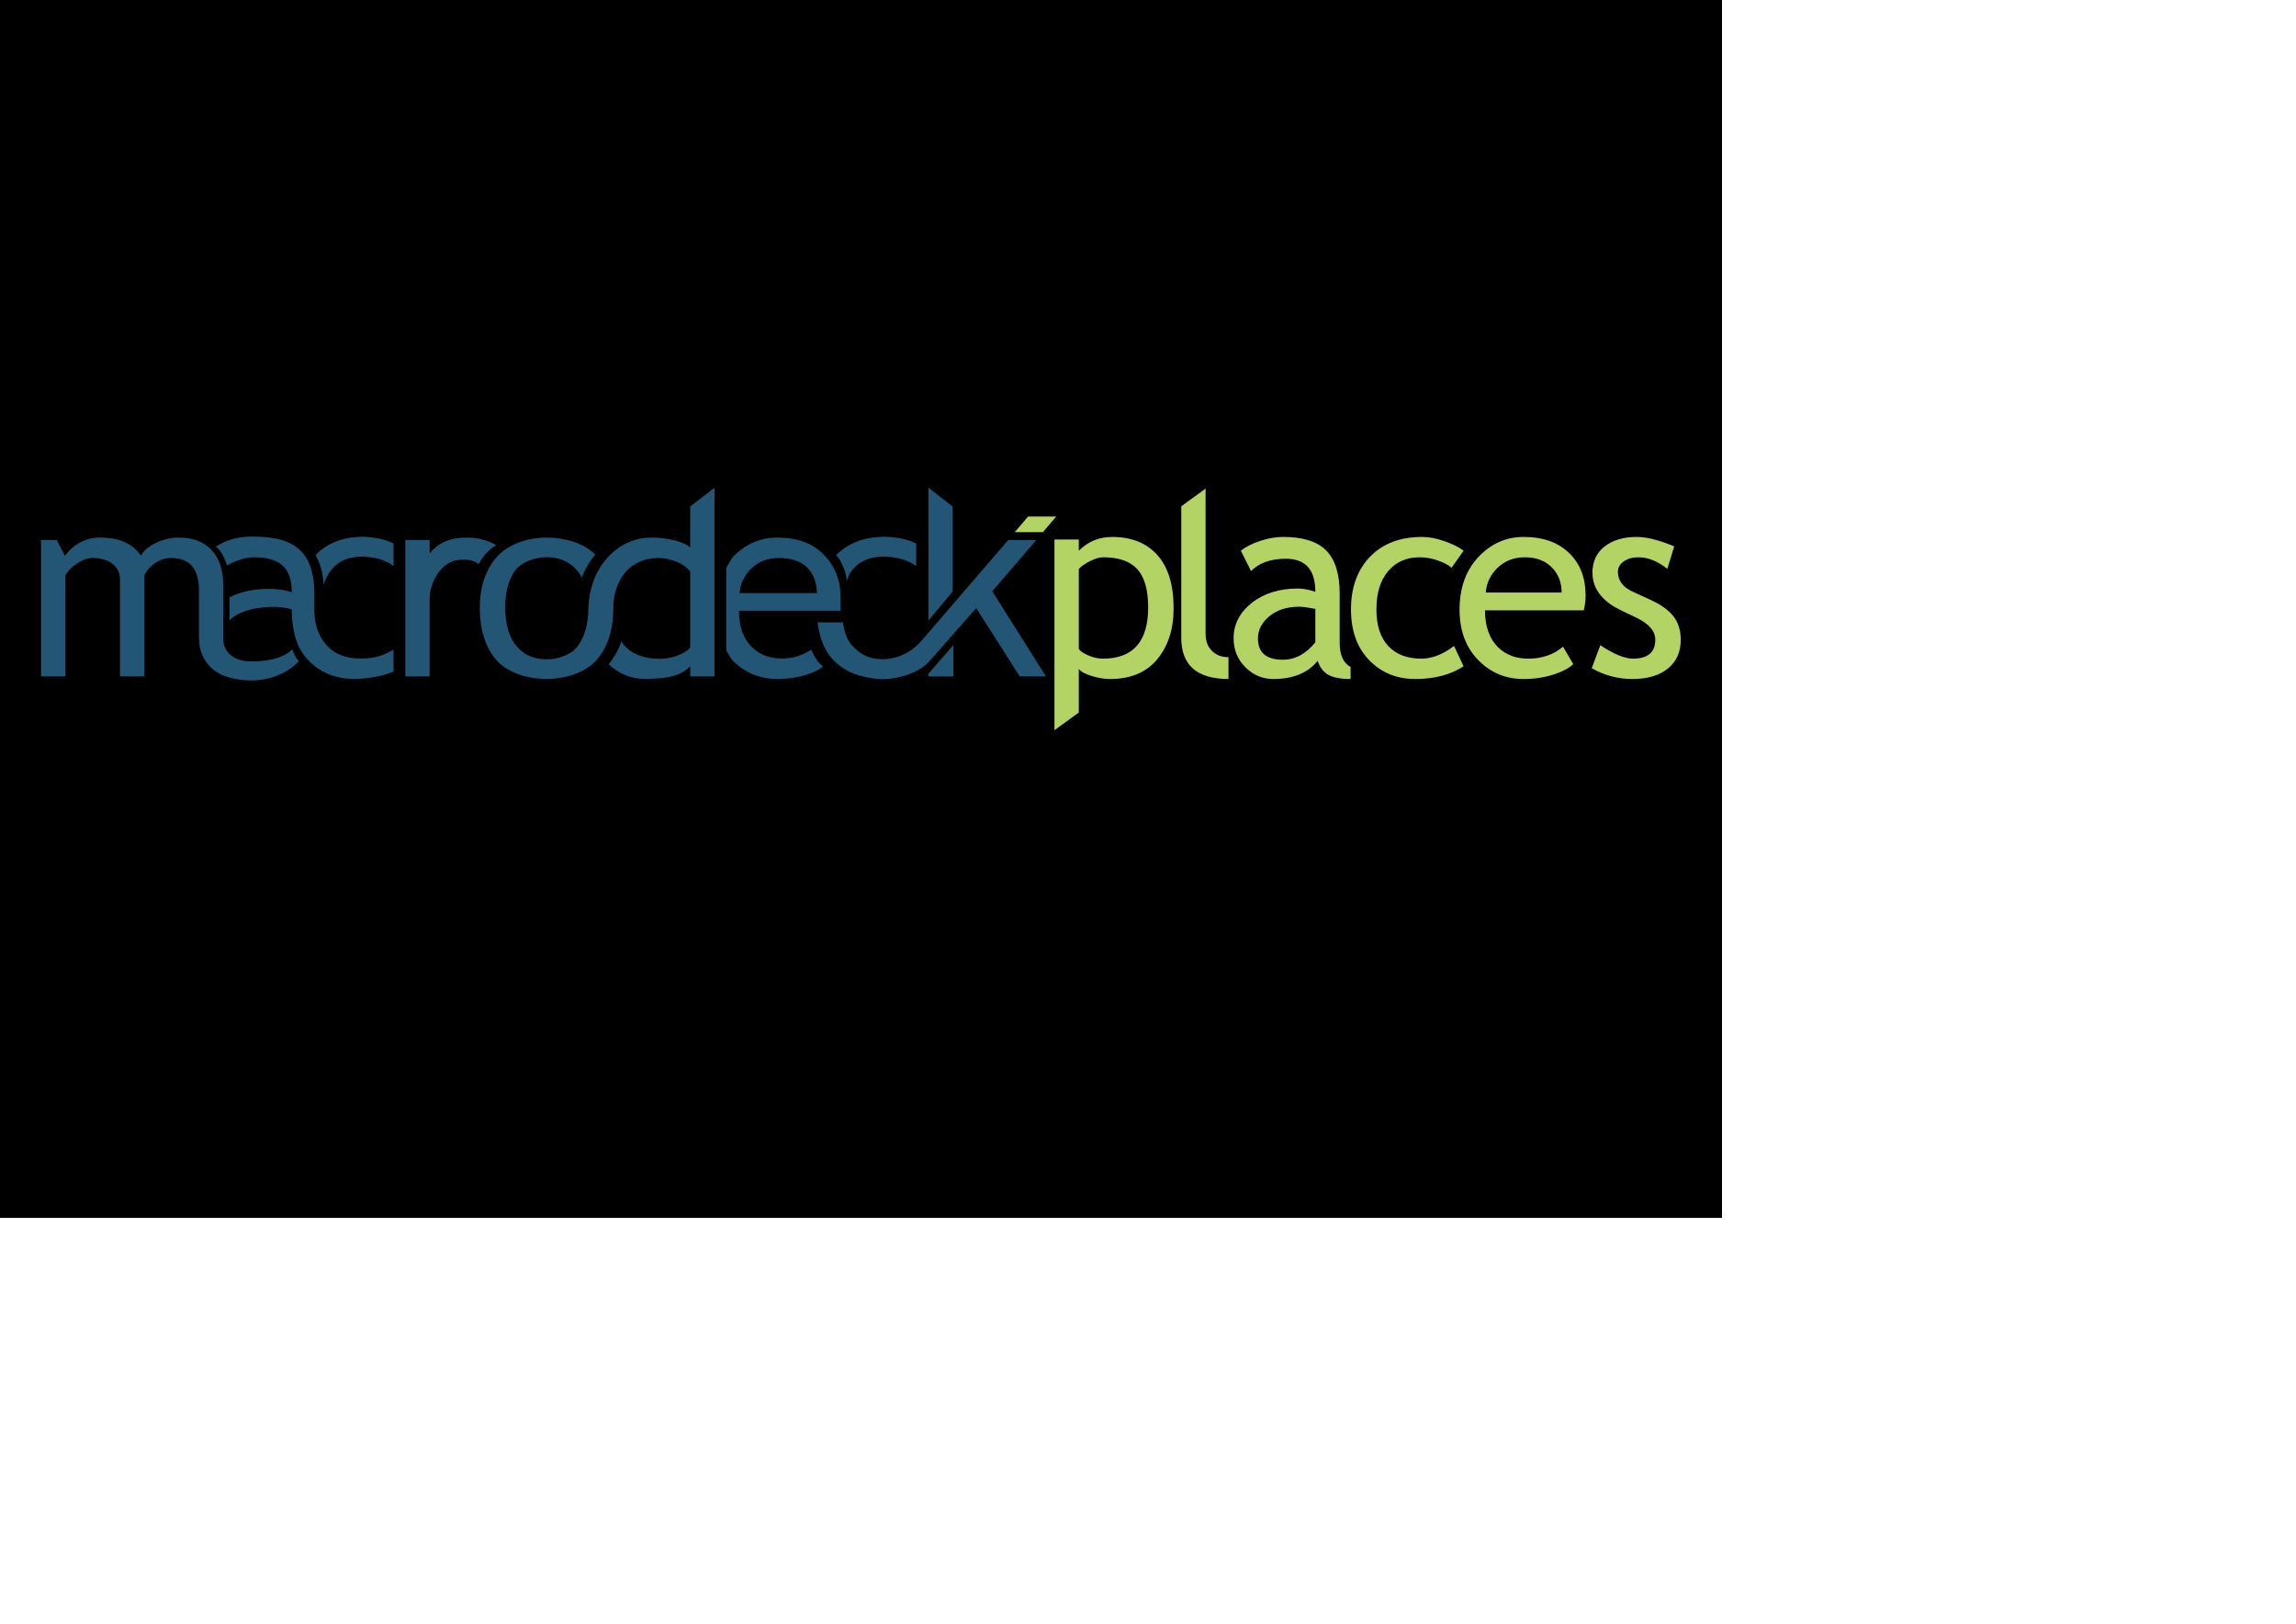 <?xml version="1.0" encoding="utf-8"?>
<!-- Generator: Adobe InDesign 3.0 SVG Export Plug-in, SVG Library version: 6.0 build 78 -->
<!DOCTYPE svg PUBLIC "-//W3C//DTD SVG 1.0//EN"    "http://www.w3.org/TR/2001/REC-SVG-20010904/DTD/svg10.dtd">
<svg  xmlns="http://www.w3.org/2000/svg" xmlns:xlink="http://www.w3.org/1999/xlink" width="1190.551pt" height="841.89pt" xml:space="preserve">
	<clipPath id="clp1" fill="none">
		<path shape-rendering="crispEdges" stroke="#000000" d="M0,0h1190.551v841.89H0z"/>
	</clipPath>
	<g clip-path="url(#clp1)" fill="none">
		<g transform="matrix(1 0 0 1 595.276 420.945)">
			<path fill="#000000" d="M-595.276-420.945v841.89H595.276v-841.89H-595.276z"/>
		</g>
		<g transform="matrix(1.119 0 0 1.119 596.742 484.135)">
			<path fill="#B4D365" d="M191.83-56.884c0-14.427-3.338-25.379-10.012-32.856c-6.677-7.477-16.005-11.218-27.988-11.218
				c-8.045,0-14.904,2.84-20.578,8.515c0,0,0-6.944,0-6.944h-15.037V18.443l15.037-10.937c0,0,0-26.944,0-26.944
				c1.157,1.634,3.77,3.079,7.845,4.342c4.071,1.262,7.894,1.894,11.471,1.894c12.719,0,22.444-4.068,29.17-12.204
				C188.464-33.543,191.83-44.035,191.83-56.884z M176.12-57.439c0,21.111-9.318,31.667-27.946,31.667
				c-2.897,0-5.871-0.645-8.921-1.939c-3.054-1.291-5.053-2.651-6-4.079c0,0,0-49.398,0-49.398c1.789-1.844,4.208-3.507,7.263-4.987
				c3.051-1.477,5.632-2.216,7.736-2.216c9.735,0,16.815,2.483,21.237,7.442C173.907-75.986,176.12-68.149,176.12-57.439z"/>
		</g>
		<g transform="matrix(1.119 0 0 1.119 598.328 484.135)">
			<path fill="#B4D365" d="M224.316-13.203c0,0,0-13.466,0-13.466c-4.215,0-7.624-1.301-10.23-3.903
				c-2.609-2.602-3.91-6.165-3.91-10.689c0,0,0-89.565,0-89.565l-15.037,10.937c0,0,0,81.195,0,81.195
				C195.139-21.7,204.863-13.203,224.316-13.203C224.316-13.203,224.316-13.203,224.316-13.203z"/>
		</g>
		<g transform="matrix(1.119 0 0 1.119 598.328 484.135)">
			<path fill="#B4D365" d="M299.76-13.203c0,0,0-7.406,0-7.406c-4.489-2.479-6.733-7.442-6.733-14.883c0,0,0-30.397,0-30.397
				c0-12.19-2.767-21.08-8.301-26.677c-5.534-5.593-14.41-8.392-26.628-8.392c-4.566,0-9.353,0.838-14.36,2.511
				c-5.008,1.676-8.928,3.682-11.759,6.018c0,0,6.281,12.569,6.281,12.569c5.022-5.085,12.193-7.631,21.515-7.631
				c12.141,0,18.215,6.81,18.215,20.424c-3.987-1.347-7.554-2.02-10.696-2.02c-11.59,0-21.122,2.967-28.595,8.893
				c-7.473,5.93-11.208,13.189-11.208,21.778c0,7.168,2.423,13.161,7.277,17.983c4.85,4.822,10.58,7.231,17.191,7.231
				c12.323,0,21.476-3.738,27.455-11.222c1.325,4.005,3.51,6.877,6.558,8.616C289.015-14.073,293.612-13.203,299.76-13.203z
				 M277.989-35.871c-5.807,7.182-12.474,10.773-20.007,10.773c-10.303,0-15.455-4.384-15.455-13.154c0-5.302,2.378-9.9,7.14-13.785
				c4.759-3.886,10.903-5.828,18.435-5.828c1.883,0,5.18,0.449,9.886,1.347C277.989-56.52,277.989-35.871,277.989-35.871z"/>
		</g>
		<g transform="matrix(1.119 0 0 1.119 597.535 484.135)">
			<path fill="#B4D365" d="M358.965-98.167c-5.127-1.859-9.882-2.791-14.266-2.791c-13.631,0-24.369,4.082-32.214,12.242
				c-7.845,8.164-11.766,18.986-11.766,32.467c0,13.217,3.749,23.696,11.254,31.436c7.505,7.743,17.001,11.611,28.493,11.611
				c11.857,0,21.799-2.616,29.829-7.855c0,0-5.906-12.569-5.906-12.569c-6.828,5.239-13.6,7.855-20.319,7.855
				c-8.662,0-15.437-2.599-20.319-7.796s-7.322-12.758-7.322-22.682c0-9.974,2.409-17.822,7.228-23.549
				c4.818-5.727,11.334-8.592,19.547-8.592c3.759,0,7.585,0.698,11.478,2.09c3.893,1.396,6.607,2.869,8.143,4.419
				c0,0,7.47-10.549,7.47-10.549C367.865-94.394,364.088-96.309,358.965-98.167z"/>
		</g>
		<g transform="matrix(1.119 0 0 1.119 597.535 484.135)">
			<path fill="#B4D365" d="M445.681-64.785c0-10.794-3.314-19.456-9.942-25.986c-6.838-6.789-16.283-10.187-28.328-10.187
				c-10.363,0-19.33,3.766-26.905,11.295c-8.473,8.427-12.705,19.617-12.705,33.571c0,13.428,4.135,24.117,12.407,32.067
				c7.428,7.217,16.461,10.822,27.105,10.822c7.371,0,14.062-1.094,20.07-3.275c4.794-1.662,8.35-3.64,10.668-5.927
				c0,0-6.334-10.773-6.334-10.773c-5.751,4.938-12.93,7.407-21.528,7.407c-7.547,0-13.722-2.322-18.523-6.968
				c-5.436-5.33-8.153-12.958-8.153-22.882c0,0,60.984,0,60.984,0C445.285-58.413,445.681-61.468,445.681-64.785z M430.868-66.62
				c0,0-46.908,0-46.908,0c0.579-6.098,3.03-11.201,7.357-15.304c4.534-4.31,10.149-6.467,16.847-6.467
				c7.172,0,12.842,2.209,17.008,6.625C428.968-77.715,430.868-72.665,430.868-66.62z"/>
		</g>
		<g transform="matrix(1.119 0 0 1.119 597.535 484.135)">
			<path fill="#B4D365" d="M474.488-13.203c9.388,0,16.731-2.146,22.027-6.439c5.295-4.292,7.947-10.23,7.947-17.815
				c0-5.793-1.501-10.615-4.499-14.459c-2.998-3.844-7.785-7.27-14.361-10.272c0,0-10.734-4.91-10.734-4.91
				c-6.158-2.795-9.234-6.912-9.234-12.348c0-2.585,1.217-4.72,3.658-6.411s5.443-2.535,9.013-2.535
				c5.983,0,11.937,2.395,17.867,7.182c0,0,4.25-13.905,4.25-13.905c-9.335-3.896-17.071-5.846-23.205-5.846
				c-8.129,0-14.708,1.95-19.744,5.846c-5.036,3.9-7.55,9.325-7.55,16.275c0,2.686,0.431,5.204,1.301,7.547
				c0.87,2.346,2.185,4.559,3.945,6.638c1.76,2.08,3.84,3.935,6.235,5.569c2.392,1.634,7.035,4.029,13.929,7.189
				c8.943,4.012,13.417,8.816,13.417,14.406c0,7.813-4.619,11.716-13.852,11.716c-5.092,0-11.808-2.767-20.15-8.304
				c0,0-5.274,14.231-5.274,14.231C457.286-15.416,465.622-13.203,474.488-13.203C474.488-13.203,474.488-13.203,474.488-13.203z"/>
		</g>
		<g transform="matrix(1.539 0 0 1.539 503.369 529.521)">
			<path fill="#235674" d="M84.503-89.718c0,0,0-10.245,0-10.245c-0.851-0.364-1.601-0.732-2.597-1.09
				c-3.57-1.283-8.357-1.925-11.413-1.925c-9.255,0-16.522,2.819-21.95,8.249c0.637,0.638,1.859,2.136,2.699,4.211
				c0.802,1.98,1.877,3.657,1.982,7.505c0.791-2.081,1.278-3.488,2.619-5.083c3.358-3.996,7.329-5.685,13.295-5.959
				c2.616-0.12,7.078,0.439,9.79,1.389C81.58-91.736,83.421-90.752,84.503-89.718z"/>
		</g>
		<g transform="matrix(-0.84 1.028760e-016 -1.028760e-016 -0.84 456.434 345.377)">
			<path fill="#235674" d="M-241.361-145.526v25.866l20.52-23.436v-2.43H-241.361z"/>
		</g>
		<g transform="matrix(1.385 0 0 1.385 323.17 512.068)">
			<path fill="#235674" d="M262.01-74.594l21.974-25.589H269.93c0,0-43.551,50.593-43.551,50.593
				c-6.298,6.954-13.781,8.866-19.156,8.866c-6.98,0-11.113-2.504-15.047-6.668c-2.694-2.85-4.031-7.005-4.784-11.721
				c0,0-12.607,0-12.607,0c0.974,7.482,3.222,14.035,7.884,18.831c6.048,6.222,13.029,8.334,21.261,9.333
				c8.804,1.069,20.894-2.446,26.404-8.434c0,0,23.656-26.832,23.656-26.832l21.727,34.104h13.091L262.01-74.594z"/>
		</g>
		<g transform="matrix(1.385 0 0 1.385 323.17 512.068)">
			<path fill="#235674" d="M135.554-64.907c0,0,50.771,0,50.771,0c0.064-2.238-0.106-4.57-0.106-7.242
				c0-8.694-3.313-15.809-8.649-21.067c-5.507-5.471-13.108-8.208-22.805-8.208c-8.343,0-15.564,3.027-21.662,9.082
				c-1.741,1.729-2.62,4.02-3.916,6.039c0,0,0,41.225,0,41.225c1.23,1.83,2.036,3.941,3.666,5.506
				c5.973,5.8,13.239,8.701,21.797,8.701c5.929,0,11.31-0.883,16.141-2.648c2.887-1.006,5.03-2.203,6.801-3.494
				c-0.582-0.539-1.143-0.94-1.748-1.564c-1.894-1.948-3.044-4.437-4.281-6.864c-4.145,2.692-8.874,4.373-14.579,4.373
				c-6.063,0-11.023-1.854-14.882-5.563C137.737-50.891,135.554-56.982,135.554-64.907z M135.83-73.726
				c0.465-4.902,2.439-9.002,5.921-12.3c3.649-3.466,8.171-5.2,13.562-5.2c5.772,0,11.11,1.37,14.464,4.92
				c3.055,3.255,4.661,7.718,4.661,12.58C174.438-73.726,135.83-73.726,135.83-73.726z"/>
		</g>
		<g transform="matrix(1.385 0 0 1.385 319.419 512.068)">
			<path fill="#235674" d="M11.773-93.235c1.657-1.895,3.304-3.133,5.268-4.472c-5.57-3.174-11.555-3.682-13.606-3.715
				c-9.54-0.157-15.084,2.572-19.608,7.862c0,0,0-6.622,0-6.622h-12.126v68.071h12.126c0,0,0-39.02,0-39.02
				c0-3.462,1.595-9.415,4.79-13.347c3.195-3.929,6.929-5.895,11.2-5.895c1.983,0,5.62-0.224,8.453,2.244
				C9.292-89.889,10.433-91.704,11.773-93.235z"/>
		</g>
		<g transform="matrix(1.385 0 0 1.385 317.276 512.068)">
			<path fill="#235674" d="M-52.246-30.872c6.862,0,14.349-1.478,19.62-3.656c0,0,0-10.95,0-10.95
				c-6.749,4.028-11.743,4.409-16.707,4.409c-6.98,0-12.438-2.082-16.372-6.246c-3.623-3.833-6.148-9.407-6.436-16.447
				c0,0-0.015,0-0.015,0s0-9.514,0-9.514c0-9.783-2.231-16.921-6.689-21.412c-4.459-4.489-11.319-7.273-24.471-7.233
				c-11.286,0.035-16.409,4.243-18.117,5.148c0.331,0.309,0.813,0.42,1.123,0.756c2.115,2.288,3.525,5.191,4.48,8.49
				c3.504-1.866,8.522-4.075,13.622-4.075c13.977,0,18.778,6.438,18.778,17.462c-3.208-1.102-6.934-1.578-9.465-1.654
				c-10.091-0.301-16.602,1.693-21.621,4.193c0,0,0,11.567,0,11.567c0.892-1.318,7.105-6.802,22.282-6.802
				c1.514-0.007,6.23,0.393,8.804,1.24c0,0,0,0.106,0,0.106c0,0.004-0.002,0.007-0.002,0.011c0,0.004,0.002,0.007,0.002,0.011
				c0,0,0,2.509,0,2.509s0.041,0.048,0.041,0.048c0.486,9.336,2.661,17.033,8.175,22.707
				C-69.165-33.983-61.509-30.872-52.246-30.872z"/>
		</g>
		<g transform="matrix(1.385 0 0 1.385 319.062 512.068)">
			<path fill="#235674" d="M-118.939-77.6c0-7.538-1.929-13.392-5.787-17.565c-3.858-4.173-9.308-6.259-16.344-6.259
				c-3.901,0-7.697,0.87-11.385,2.607c-3.69,1.74-6.212,3.901-7.568,6.487c-3.901-6.063-10.727-9.094-20.478-9.094
				c-6.998,0-12.826,3.031-17.489,9.094c0,0-4.007-7.854-4.007-7.854h-7.887v68.071h12.126c0,0,0-50.295,0-50.295
				c1.141-2.209,3.077-4.233,5.805-6.067c2.728-1.835,5.299-2.752,7.71-2.752c4.145,0,7.475,0.965,9.992,2.89
				c2.517,1.927,3.776,4.562,3.776,7.904c0,0,0,48.321,0,48.321h12.126c0,0,0-50.289,0-50.289c0.93-2.284,2.663-4.325,5.202-6.125
				c2.539-1.8,5.266-2.7,8.186-2.7c9.262,0,13.896,5.355,13.896,16.064c0,0,0,24.164,0,24.164s0.037,0,0.037,0
				c0.035,5.693,1.962,10.473,5.832,14.314c3.905,3.875,9.082,5.479,15.046,6.251c18.063,2.34,28.292-8.234,28.986-9.415
				c-2.04-1.629-3.271-5.801-3.271-5.801c-5.225,5.179-14.539,6.042-20.598,6.042c-8.288,0-13.895-4.312-13.895-11.391
				c0,0-0.012,0-0.012,0S-118.939-77.6-118.939-77.6z"/>
		</g>
		<g transform="matrix(1.385 0 0 1.385 321.562 512.068)">
			<path fill="#235674" d="M124.486-32.112v-94.2l-12.126,9.381c0,0,0,20.462,0,20.462c-3.634-3.303-12.372-4.954-19.387-4.954
				c-8.412,0-16.514,3.613-22.599,10.838c-5.702,6.769-8.48,14.971-8.84,24.359c0,0-0.008,0.01-0.008,0.01
				c-0.012,7.893-1.892,14.121-5.073,18.686c-3.195,4.584-10.163,6.875-15.787,6.875c-12.057,0-20.642-8.55-20.642-25.652
				c0-7.893,1.639-14.087,4.918-18.585c3.277-4.498,10.225-6.748,15.724-6.748c7.528,0,14.36,3.522,17.579,10.256
				c1.625-4.326,3.829-8.193,6.733-11.505c-5.458-5.629-15.048-8.535-24.312-8.535c-9.219,0-19.208,3.23-24.853,9.684
				c-5.645,6.457-8.466,14.933-8.466,25.432c0,10.839,2.704,19.455,8.117,25.848s15.518,9.587,25.202,9.587
				c9.469,0,19.511-3.163,25.008-9.493c5.482-6.312,8.292-14.929,8.307-25.851c0,0-0.03,0-0.03,0
				c0.13-7.123,2.102-13.092,5.964-17.761c3.994-4.831,10.076-7.249,16.544-7.249c5.284,0,12.857,2.289,15.901,6.866
				c0,0,0,37.771,0,37.771c-0.676,1.356-6.514,5.658-15.268,5.658c-8.715,0-15.559-3.004-19.106-8.702
				c-1.385,4.402-3.687,8.075-6.298,11.503c4.937,4.534,10.826,7.258,18.15,7.258c12.597,0,18.336-2.084,22.522-6.257
				c0,0,0,5.017,0,5.017H124.486z"/>
		</g>
		<g transform="matrix(0.756 0 0 0.756 184.799 405.99)">
			<path fill="#235674" d="M604.653-91.102v121.52l22.082-26.561v-77.773L604.653-91.102z"/>
		</g>
		<g transform="matrix(0.756 0 -0.646 0.756 170.965 372.942)">
			<path fill="#B4D365" d="M696.113-21.026v14.27h25.748v-14.27H696.113z"/>
		</g>
		<g transform="matrix(1.539 0 0 1.539 339.477 529.521)">
			<path fill="#235674" d="M-49.227-92.666c2.587,0.93,4.383,1.915,5.438,2.949c0,0,0-10.245,0-10.245
				c-0.83-0.364-1.561-0.732-2.533-1.09c-3.482-1.283-8.152-1.925-11.133-1.925c-9.027,0-16.117,2.819-21.41,8.249
				c2.082,3.387,3.37,7.747,3.626,13.373c0.817-2.562,1.941-4.845,3.494-6.74c3.275-3.996,7.149-5.685,12.969-5.959
				C-56.225-94.175-51.872-93.616-49.227-92.666z"/>
		</g>
	</g>
</svg>
